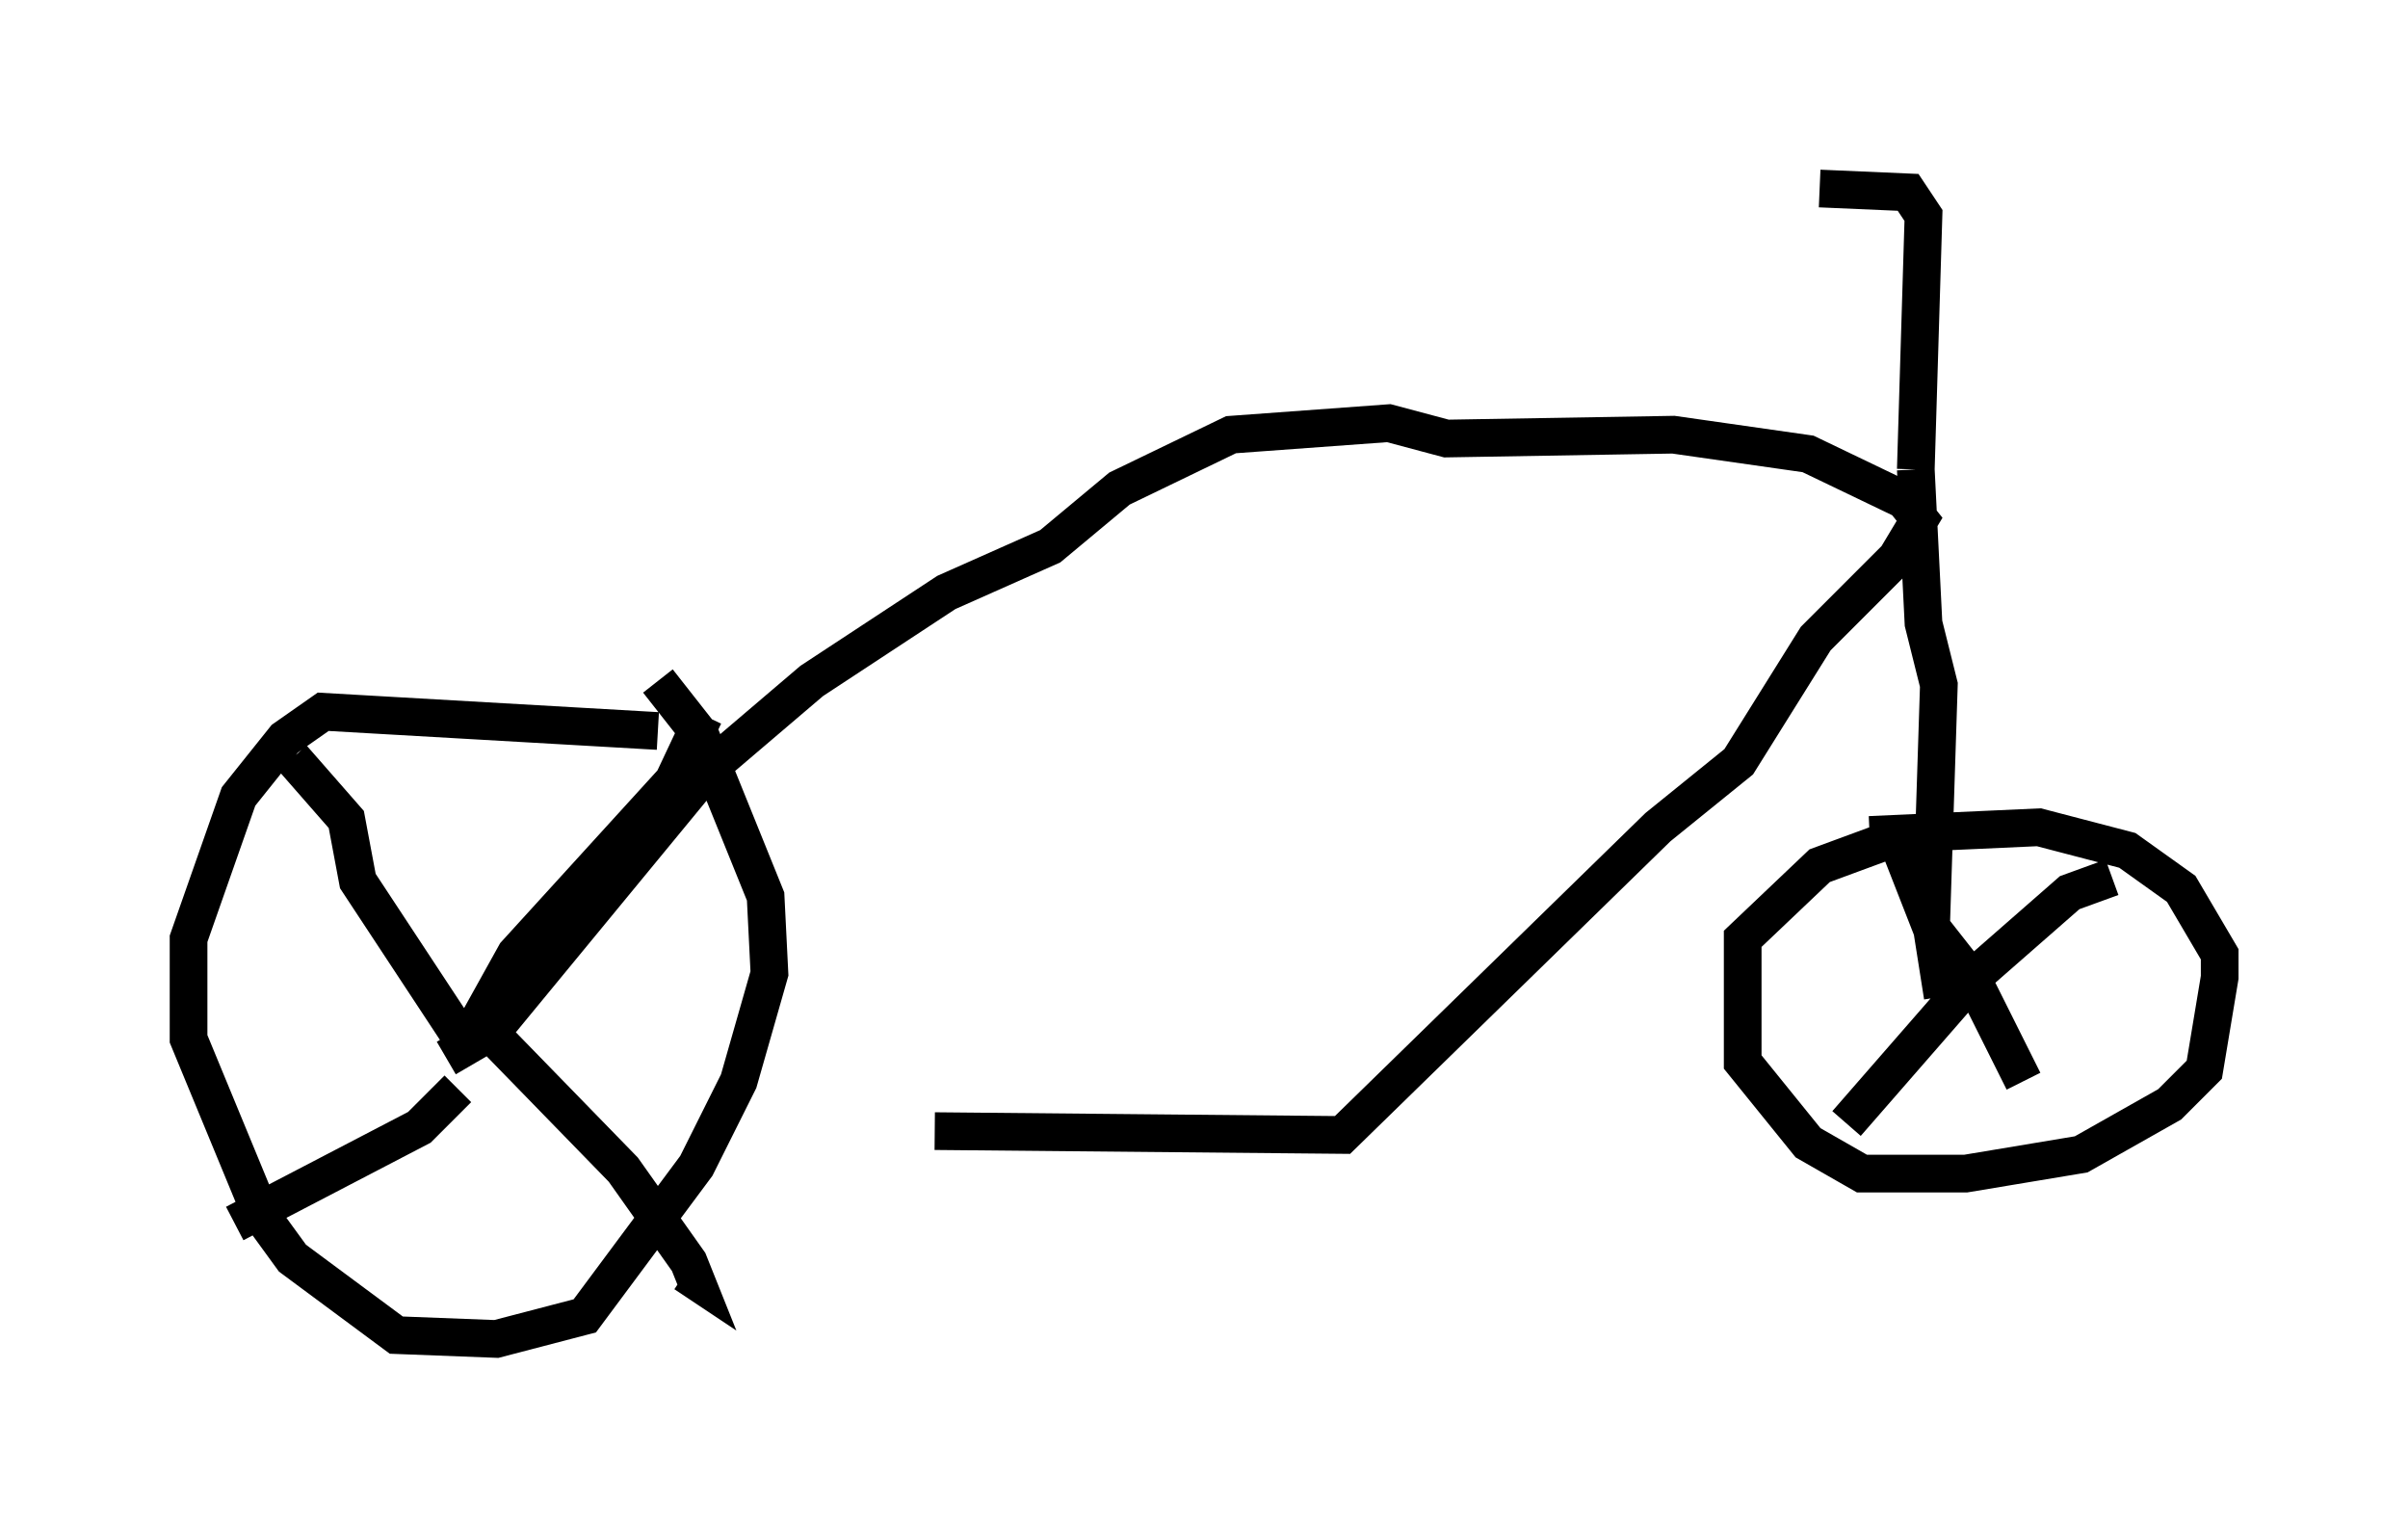 <?xml version="1.0" encoding="utf-8" ?>
<svg baseProfile="full" height="40.523" version="1.1" width="63.901" xmlns="http://www.w3.org/2000/svg" xmlns:ev="http://www.w3.org/2001/xml-events" xmlns:xlink="http://www.w3.org/1999/xlink"><defs /><rect fill="white" height="40.523" width="63.901" x="0" y="0" /><path d="M13.065, 28.377 m11.74, 1.633 l10.821, 0.102 8.371, -8.167 l2.144, -1.735 2.042, -3.267 l2.144, -2.144 0.613, -1.021 l-0.408, -0.51 -2.552, -1.225 l-3.573, -0.51 -6.023, 0.102 l-1.531, -0.408 -4.185, 0.306 l-2.96, 1.429 -1.838, 1.531 l-2.756, 1.225 -3.573, 2.348 l-2.756, 2.348 -5.717, 6.942 l-1.225, 0.715 m0.613, -0.204 l-2.96, -4.492 -0.306, -1.633 l-1.429, -1.633 m4.9, 7.044 l1.021, -1.838 4.185, -4.594 l0.817, -1.735 m-5.921, 8.167 l3.777, 3.879 1.735, 2.45 l0.204, 0.51 -0.306, -0.204 m-6.023, -4.9 l-1.021, 1.021 -4.9, 2.552 m11.229, -13.067 l-8.881, -0.51 -1.021, 0.715 l-1.225, 1.531 -1.327, 3.777 l0.0, 2.654 1.94, 4.696 l0.817, 1.123 2.756, 2.042 l2.654, 0.102 2.348, -0.613 l2.96, -3.981 1.123, -2.246 l0.817, -2.858 -0.102, -2.042 l-1.735, -4.288 -1.123, -1.429 m33.79, 4.594 l-1.021, -0.408 -1.94, 0.715 l-2.042, 1.94 0.0, 3.267 l1.735, 2.144 1.429, 0.817 l2.756, 0.0 3.063, -0.51 l2.348, -1.327 0.919, -0.919 l0.408, -2.45 0.0, -0.613 l-1.021, -1.735 -1.429, -1.021 l-2.348, -0.613 -4.492, 0.204 m0.715, 0.102 l0.919, 2.348 1.123, 1.429 l1.327, 2.654 m2.348, -5.41 l-1.123, 0.408 -2.45, 2.144 l-3.471, 3.981 m2.552, -3.369 l-0.306, -1.94 0.204, -6.329 l-0.408, -1.633 -0.204, -4.083 m0.0, 0.0 l0.204, -6.738 -0.408, -0.613 l-2.348, -0.102 " fill="none" stroke="black" stroke-width="1" /></svg>